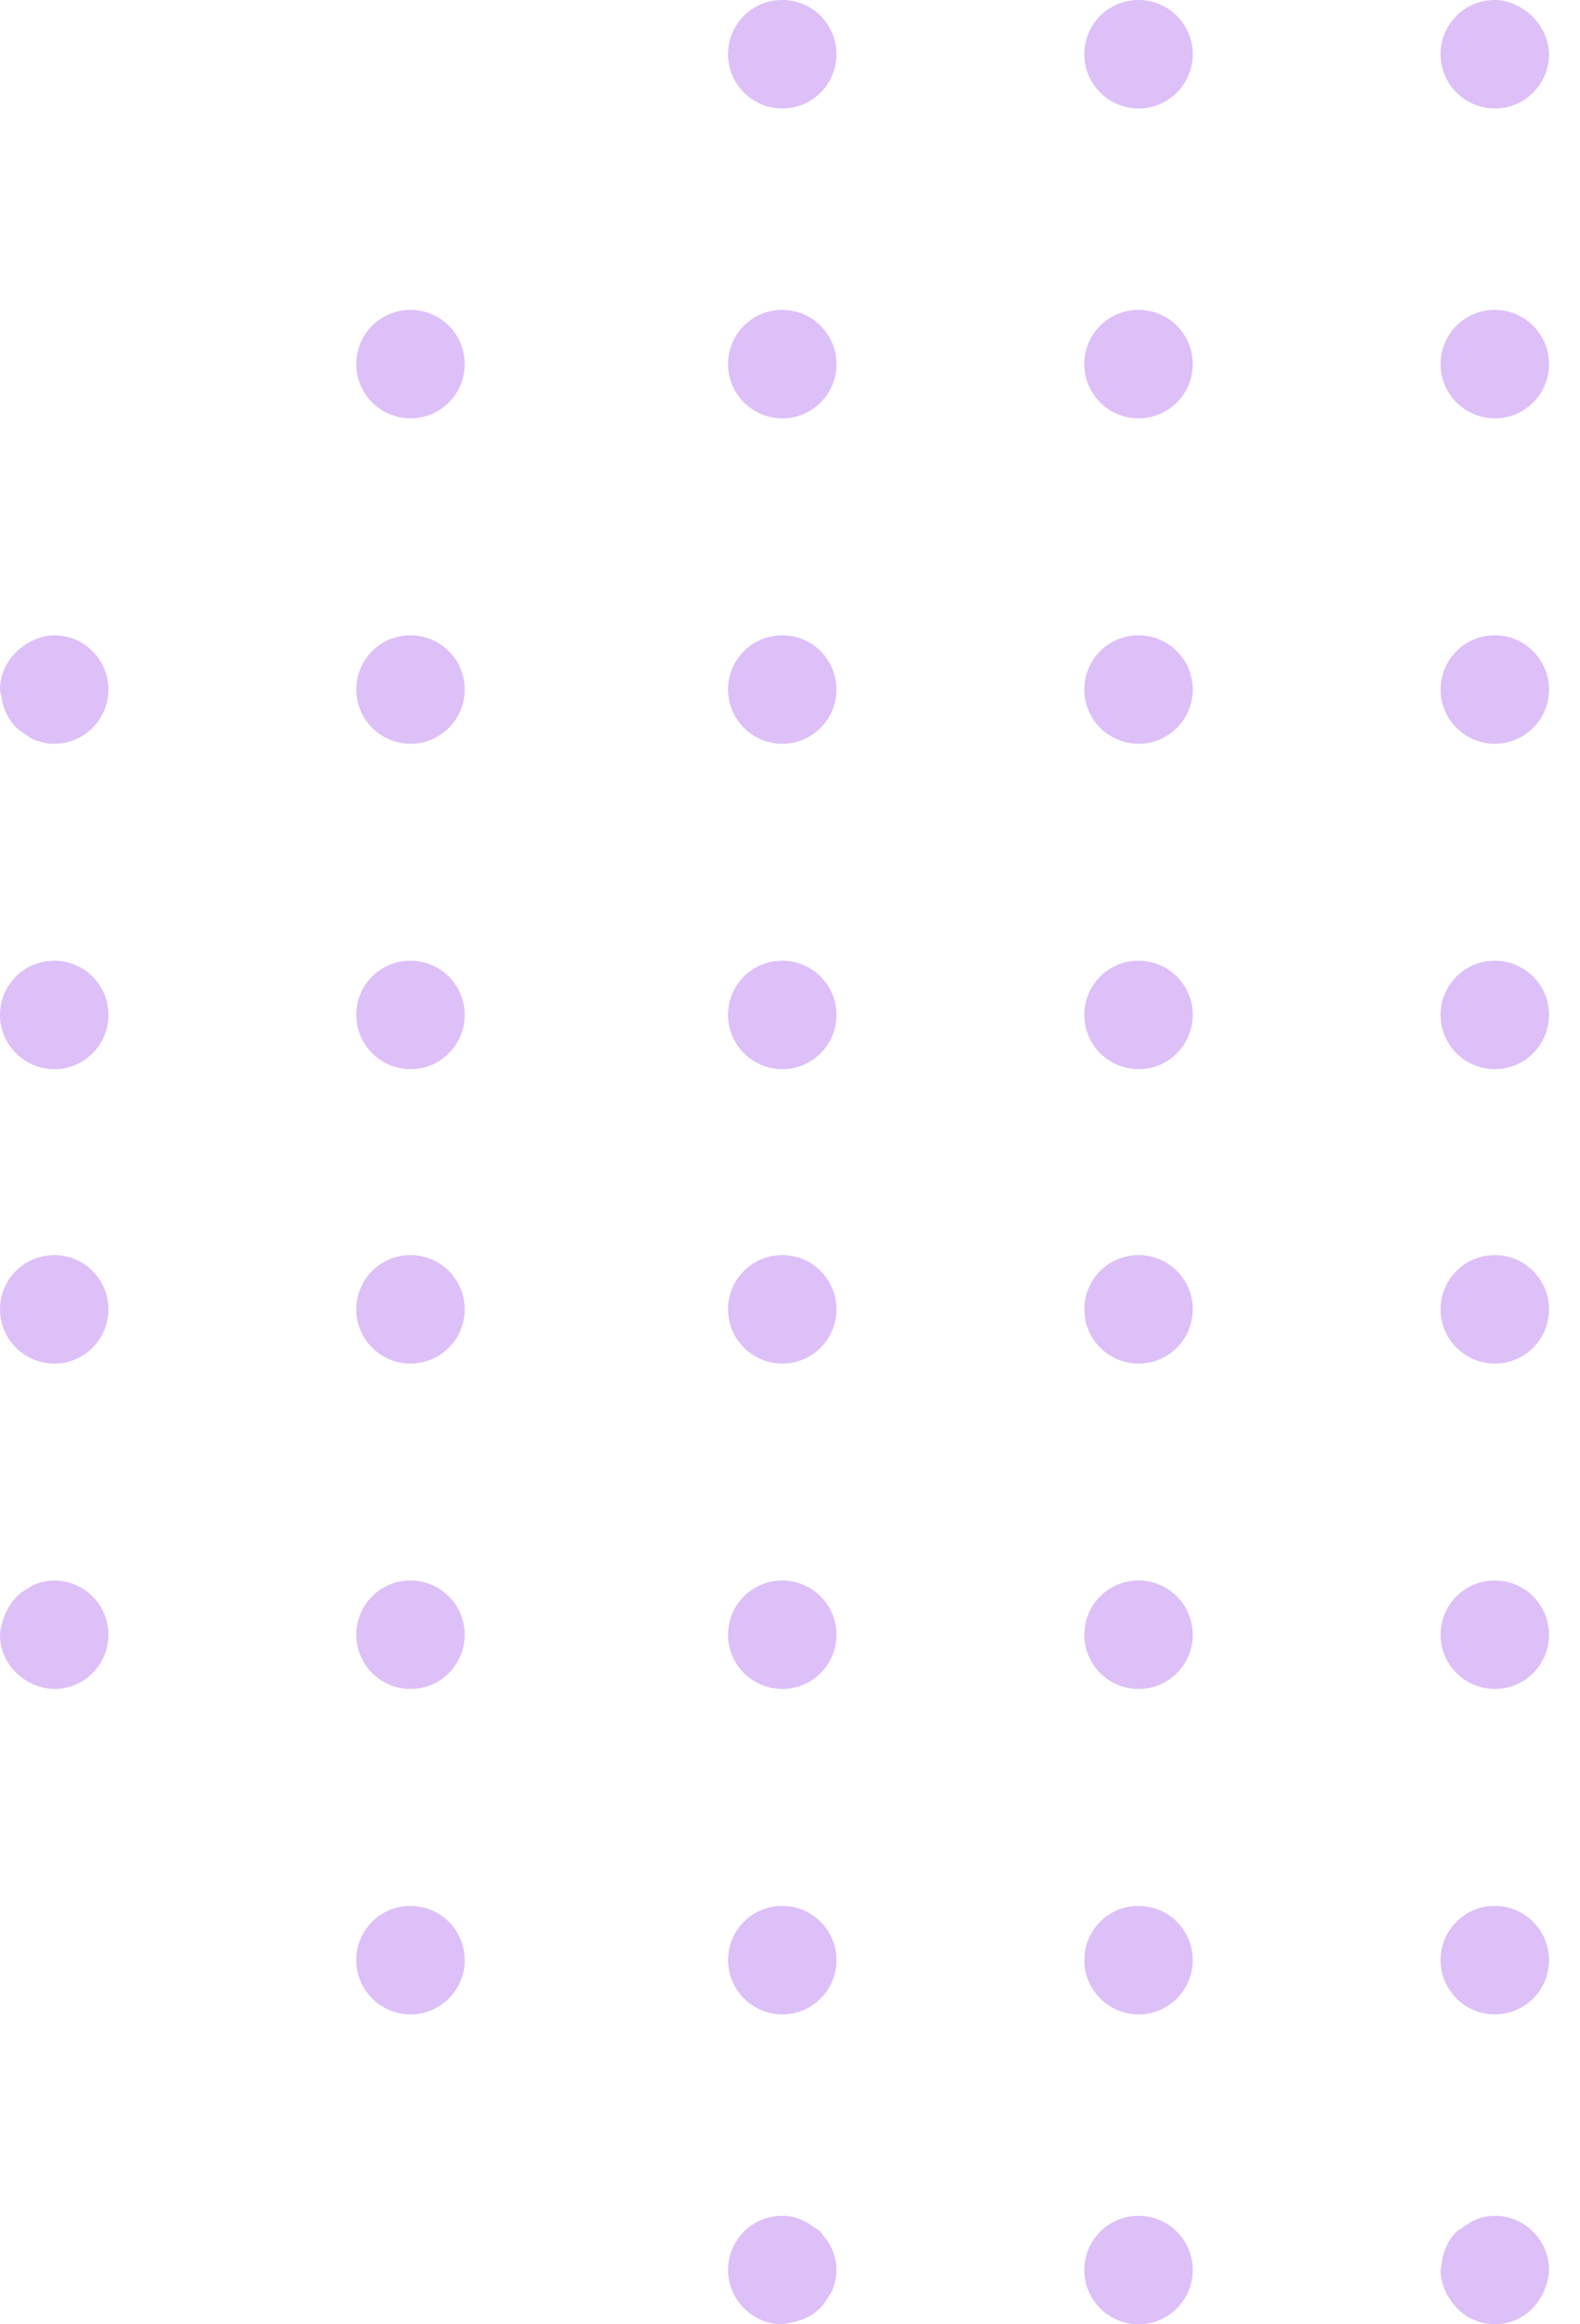 <svg width="102" height="150" viewBox="0 0 102 150" fill="none" xmlns="http://www.w3.org/2000/svg">
    <path opacity="0.3" fill-rule="evenodd" clip-rule="evenodd"
        d="M96.505 143H96.486C95.677 143 94.968 143.321 94.378 143.781C94.264 143.872 94.122 143.924 94.02 144.026C93.453 144.596 93.126 145.375 93.055 146.226C93.047 146.321 93 146.404 93 146.501C93 146.933 93.102 147.337 93.247 147.717C93.294 147.841 93.353 147.948 93.413 148.064C93.541 148.314 93.695 148.544 93.88 148.755C93.97 148.86 94.05 148.967 94.152 149.059C94.432 149.314 94.74 149.537 95.091 149.691H95.094C95.528 149.884 96.002 150 96.505 150C98.063 150 99.336 148.964 99.789 147.551C99.91 147.228 99.993 146.891 99.995 146.52C99.995 146.513 100 146.508 100 146.501C100 144.565 98.435 143 96.505 143ZM144.802 102.264C144.463 102.121 144.086 102.066 143.699 102.04C143.63 102.038 143.576 102 143.505 102H143.486C141.556 102 140 103.567 140 105.502C140 105.973 140.1 106.417 140.268 106.82C140.387 107.11 140.581 107.343 140.764 107.587C140.839 107.68 140.882 107.794 140.963 107.879C141.544 108.497 142.345 108.877 143.242 108.948C143.246 108.948 143.251 108.95 143.256 108.953V108.95C143.341 108.957 143.417 109 143.505 109C145.435 109 147 107.433 147 105.502C147 104.03 146.087 102.781 144.802 102.264ZM26.505 41H26.486C24.556 41 23 42.567 23 44.5C23 46.431 24.575 48 26.505 48C28.433 48 30 46.431 30 44.5C30 42.567 28.433 41 26.505 41ZM26.505 123H26.486C24.556 123 23 124.565 23 126.501C23 128.432 24.575 130 26.505 130C28.433 130 30 128.432 30 126.501C30 124.565 28.433 123 26.505 123ZM50.505 69C52.435 69 54 67.43 54 65.5C54 63.565 52.435 62 50.505 62H50.488C48.556 62 47 63.565 47 65.5C47 67.43 48.575 69 50.505 69ZM26.505 20H26.486C24.556 20 23 21.567 23 23.5C23 25.433 24.575 27 26.505 27C28.433 27 30 25.433 30 23.5C30 21.567 28.433 20 26.505 20ZM26.505 81H26.486C24.556 81 23 82.567 23 84.5C23 86.433 24.575 88 26.505 88C28.433 88 30 86.433 30 84.5C30 82.567 28.433 81 26.505 81ZM26.505 102H26.486C24.556 102 23 103.567 23 105.502C23 107.433 24.575 109 26.505 109C28.433 109 30 107.433 30 105.502C30 103.567 28.433 102 26.505 102ZM50.505 27C52.435 27 54 25.433 54 23.5C54 21.567 52.435 20 50.505 20H50.488C48.556 20 47 21.567 47 23.5C47 25.433 48.575 27 50.505 27ZM50.505 48C52.435 48 54 46.431 54 44.5C54 42.567 52.435 41 50.505 41H50.488C48.556 41 47 42.567 47 44.5C47 46.431 48.575 48 50.505 48ZM50.505 7C52.435 7 54 5.433 54 3.5C54 1.567 52.435 0 50.505 0H50.488C48.556 0 47 1.567 47 3.5C47 5.433 48.575 7 50.505 7ZM26.505 62H26.486C24.556 62 23 63.565 23 65.5C23 67.43 24.575 69 26.505 69C28.433 69 30 67.43 30 65.5C30 63.565 28.433 62 26.505 62ZM3.507 81H3.486C1.556 81 0 82.567 0 84.5C0 86.433 1.577 88 3.507 88C5.437 88 7 86.433 7 84.5C7 82.567 5.437 81 3.507 81ZM3.507 62H3.486C1.556 62 0 63.565 0 65.5C0 67.43 1.577 69 3.507 69C5.437 69 7 67.43 7 65.5C7 63.565 5.437 62 3.507 62ZM3.506 102H3.485C3.046 102 2.635 102.1 2.253 102.252C2.059 102.325 1.898 102.444 1.722 102.551C1.575 102.643 1.426 102.727 1.293 102.843C1.063 103.031 0.882 103.249 0.707 103.491C0.674 103.541 0.64 103.586 0.607 103.641C0.417 103.935 0.278 104.244 0.183 104.591L0.18 104.593V104.595C0.1 104.89 0 105.179 0 105.502C0 106.88 0.818 108.045 1.978 108.615V108.618H1.981C2.443 108.843 2.941 108.993 3.487 108.995C3.494 108.995 3.499 109 3.506 109C5.437 109 7 107.433 7 105.502C7 105.018 6.903 104.557 6.725 104.139C6.196 102.883 4.953 102 3.506 102ZM120.505 62H120.486C118.556 62 117 63.565 117 65.5C117 67.43 118.575 69 120.505 69C122.435 69 124 67.43 124 65.5C124 63.565 122.435 62 120.505 62ZM3.506 41H3.485C3.086 41 2.718 41.088 2.372 41.226C2.057 41.335 1.781 41.499 1.516 41.689C1.513 41.689 1.513 41.689 1.511 41.691C0.617 42.325 0 43.318 0 44.5C0 44.65 0.066 44.775 0.085 44.923H0.083C0.083 44.927 0.085 44.93 0.088 44.932C0.197 45.785 0.579 46.537 1.188 47.083C1.271 47.159 1.376 47.202 1.464 47.269C1.703 47.444 1.933 47.627 2.216 47.739C2.612 47.903 3.043 48 3.506 48C4.953 48 6.196 47.119 6.725 45.861C6.903 45.443 7 44.982 7 44.5C7 44.018 6.903 43.557 6.725 43.139C6.196 41.881 4.953 41 3.506 41ZM120.505 81H120.486C118.556 81 117 82.567 117 84.5C117 86.433 118.575 88 120.505 88C122.435 88 124 86.433 124 84.5C124 82.567 122.435 81 120.505 81ZM120.505 41H120.486C118.556 41 117 42.567 117 44.5C117 46.431 118.575 48 120.505 48C122.435 48 124 46.431 124 44.5C124 42.567 122.435 41 120.505 41ZM120.505 123H120.486C118.556 123 117 124.565 117 126.501C117 128.432 118.575 130 120.505 130C122.435 130 124 128.432 124 126.501C124 124.565 122.435 123 120.505 123ZM120.505 102H120.486C118.556 102 117 103.567 117 105.502C117 107.433 118.575 109 120.505 109C122.435 109 124 107.433 124 105.502C124 103.567 122.435 102 120.505 102ZM96.506 7C98.436 7 100 5.433 100 3.5C100 3.5 99.998 3.498 99.998 3.495C99.998 2.928 99.832 2.412 99.59 1.938C99.566 1.892 99.535 1.859 99.509 1.816C99.256 1.368 98.91 0.995 98.49 0.696H98.488C97.916 0.29 97.257 0 96.506 0H96.487C94.557 0 93 1.567 93 3.5C93 5.433 94.576 7 96.506 7ZM120.505 20H120.486C118.556 20 117 21.567 117 23.5C117 25.433 118.575 27 120.505 27C122.435 27 124 25.433 124 23.5C124 21.567 122.435 20 120.505 20ZM96.505 41H96.486C94.556 41 93 42.567 93 44.5C93 46.431 94.575 48 96.505 48C98.435 48 100 46.431 100 44.5C100 42.567 98.435 41 96.505 41ZM96.505 102H96.486C94.556 102 93 103.567 93 105.502C93 107.433 94.575 109 96.505 109C98.435 109 100 107.433 100 105.502C100 103.567 98.435 102 96.505 102ZM96.505 81H96.486C94.556 81 93 82.567 93 84.5C93 86.433 94.575 88 96.505 88C98.435 88 100 86.433 100 84.5C100 82.567 98.435 81 96.505 81ZM96.505 62H96.486C94.556 62 93 63.565 93 65.5C93 67.43 94.575 69 96.505 69C98.435 69 100 67.43 100 65.5C100 63.565 98.435 62 96.505 62ZM96.505 123H96.486C94.556 123 93 124.565 93 126.501C93 128.432 94.575 130 96.505 130C98.435 130 100 128.432 100 126.501C100 124.565 98.435 123 96.505 123ZM50.505 88C52.435 88 54 86.433 54 84.5C54 82.567 52.435 81 50.505 81H50.488C48.556 81 47 82.567 47 84.5C47 86.433 48.575 88 50.505 88ZM52.976 144.026C52.871 143.922 52.729 143.869 52.613 143.781C52.022 143.321 51.313 143 50.505 143H50.486C48.556 143 47 144.565 47 146.501C47 147.451 47.386 148.306 48.003 148.938C48.005 148.941 48.005 148.943 48.008 148.943C48.643 149.594 49.525 150 50.505 150C50.69 150 50.849 149.924 51.026 149.895C51.029 149.895 51.031 149.893 51.033 149.893C51.859 149.765 52.58 149.385 53.104 148.784C53.189 148.691 53.239 148.577 53.312 148.475C53.471 148.249 53.64 148.036 53.744 147.777C53.9 147.39 53.993 146.967 53.995 146.515C53.995 146.511 54 146.508 54 146.501C54 145.613 53.642 144.824 53.099 144.207C53.049 144.15 53.028 144.076 52.976 144.026ZM142.142 47.725C142.562 47.903 143.022 48 143.506 48C144.016 48 144.493 47.879 144.929 47.682C144.943 47.675 144.953 47.663 144.967 47.656C145.394 47.456 145.762 47.176 146.073 46.83C146.637 46.21 147 45.403 147 44.501C147 42.569 145.434 41 143.506 41H143.487C141.556 41 140 42.569 140 44.501C140 45.949 140.885 47.193 142.142 47.725ZM143.506 69C145.434 69 147 67.43 147 65.5C147 63.565 145.434 62 143.506 62H143.487C141.556 62 140 63.565 140 65.5C140 67.43 141.573 69 143.506 69ZM143.506 88C145.434 88 147 86.433 147 84.5C147 82.567 145.434 81 143.506 81H143.487C141.556 81 140 82.567 140 84.5C140 86.433 141.573 88 143.506 88ZM73.505 41H73.488C71.558 41 70 42.567 70 44.5C70 46.431 71.575 48 73.505 48C75.435 48 77 46.431 77 44.5C77 42.567 75.435 41 73.505 41ZM73.505 20H73.488C71.558 20 70 21.567 70 23.5C70 25.433 71.575 27 73.505 27C75.435 27 77 25.433 77 23.5C77 21.567 75.435 20 73.505 20ZM73.505 0H73.488C71.558 0 70 1.567 70 3.5C70 5.433 71.575 7 73.505 7C75.435 7 77 5.433 77 3.5C77 1.567 75.435 0 73.505 0ZM50.505 130C52.435 130 54 128.432 54 126.501C54 124.565 52.435 123 50.505 123H50.488C48.556 123 47 124.565 47 126.501C47 128.432 48.575 130 50.505 130ZM50.505 109C52.435 109 54 107.433 54 105.502C54 103.567 52.435 102 50.505 102H50.488C48.556 102 47 103.567 47 105.502C47 107.433 48.575 109 50.505 109ZM73.505 62H73.488C71.558 62 70 63.565 70 65.5C70 67.43 71.575 69 73.505 69C75.435 69 77 67.43 77 65.5C77 63.565 75.435 62 73.505 62ZM96.505 20H96.486C94.556 20 93 21.567 93 23.5C93 25.433 94.575 27 96.505 27C98.435 27 100 25.433 100 23.5C100 21.567 98.435 20 96.505 20ZM73.505 123H73.488C71.558 123 70 124.565 70 126.501C70 128.432 71.575 130 73.505 130C75.435 130 77 128.432 77 126.501C77 124.565 75.435 123 73.505 123ZM73.505 143H73.488C71.558 143 70 144.568 70 146.501C70 148.435 71.575 150 73.505 150C75.435 150 77 148.435 77 146.501C77 144.568 75.435 143 73.505 143ZM73.505 102H73.488C71.558 102 70 103.567 70 105.502C70 107.433 71.575 109 73.505 109C75.435 109 77 107.433 77 105.502C77 103.567 75.435 102 73.505 102ZM73.505 81H73.488C71.558 81 70 82.567 70 84.5C70 86.433 71.575 88 73.505 88C75.435 88 77 86.433 77 84.5C77 82.567 75.435 81 73.505 81Z"
        fill="#8E2DE2" />
</svg>
    